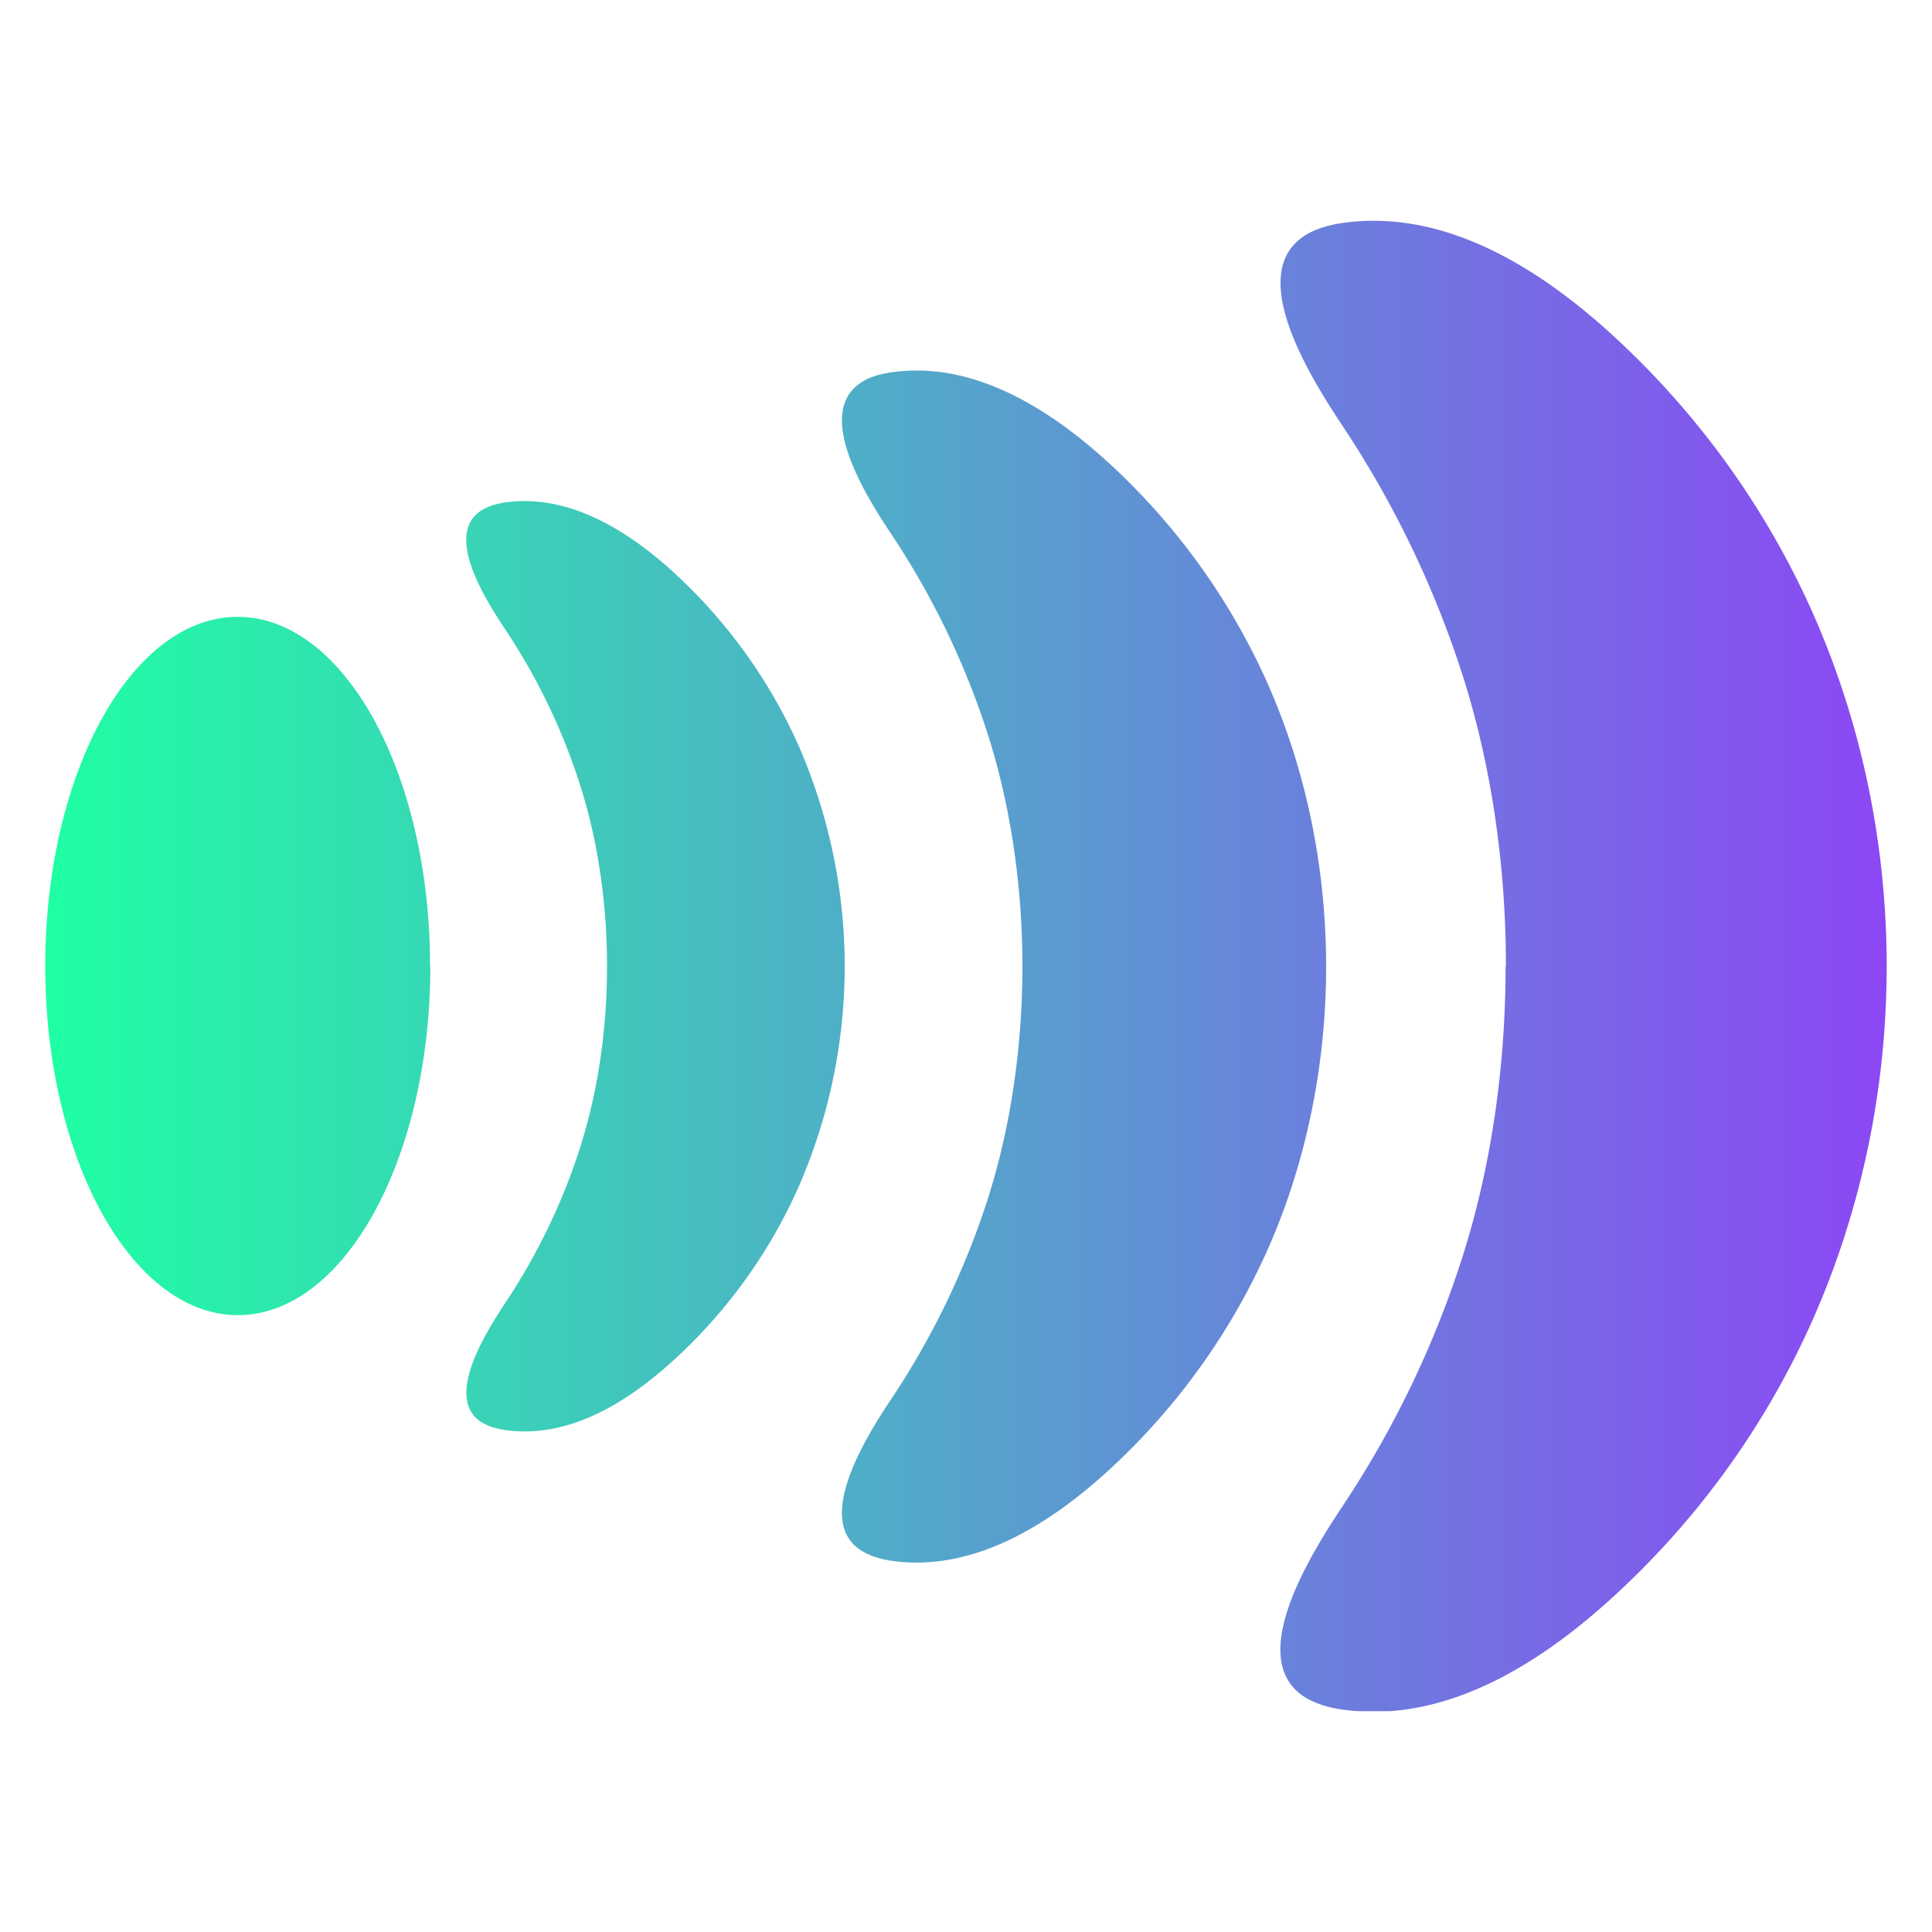 <svg xmlns="http://www.w3.org/2000/svg" fill="none" viewBox="0 0 35 35" width="256" height="256" preserveAspectRatio="xMidYMid meet"><g clip-path="url(#clip0_370_4676)" transform="translate(.82 4)"><path fill="url(#paint0_linear_370_4676)" d="M6.976 13.5c0 3.494-1.563 6.325-3.486 6.325-1.922 0-3.49-2.83-3.49-6.325s1.563-6.325 3.485-6.325c1.923 0 3.486 2.83 3.486 6.325m3.206 0c0 1.131-.16 2.258-.485 3.278-.314.99-.769 1.936-1.348 2.81-.35.529-1.103 1.705-.47 2.158.11.075.255.13.455.16 1.229.177 2.357-.598 3.186-1.387a9.4 9.4 0 0 0 2.132-3.017 9.98 9.98 0 0 0 0-7.994 9.5 9.5 0 0 0-2.132-3.017c-.829-.79-1.962-1.564-3.186-1.388-.2.03-.344.086-.454.161-.64.453.12 1.63.47 2.157.578.87 1.033 1.82 1.347 2.81.325 1.022.485 2.148.485 3.28m7.525 0c0 1.447-.21 2.895-.624 4.198a14.6 14.6 0 0 1-1.728 3.6c-.45.673-1.418 2.182-.6 2.76.14.095.33.17.58.206 1.573.226 3.021-.77 4.085-1.78a12.1 12.1 0 0 0 2.731-3.861c1.408-3.178 1.413-7.055 0-10.247a12.1 12.1 0 0 0-2.731-3.862c-1.064-1.01-2.512-2.006-4.085-1.78-.255.036-.444.106-.58.206-.818.579.15 2.087.6 2.76a14.6 14.6 0 0 1 1.728 3.6c.414 1.303.624 2.751.624 4.2m8.753 0c0 1.81-.26 3.62-.778 5.248a18 18 0 0 1-2.158 4.5c-.559.845-1.767 2.73-.749 3.454.175.121.41.212.724.257 1.968.282 3.776-.96 5.109-2.227a15.1 15.1 0 0 0 3.415-4.832c1.788-4.038 1.788-8.78 0-12.811a15.2 15.2 0 0 0-3.415-4.832C27.274 1 25.462-.242 23.499.04c-.314.046-.554.136-.724.257-1.023.724.19 2.61.75 3.454a18.2 18.2 0 0 1 2.157 4.5c.519 1.629.779 3.439.779 5.25"/></g><defs><linearGradient id="paint0_linear_370_4676" x1="0" x2="33.359" y1="13.505" y2="13.505" gradientUnits="userSpaceOnUse"><stop stop-color="#1FFFA3"/><stop offset="1" stop-color="#8C47F5"/></linearGradient><clipPath id="clip0_370_4676"><path fill="#fff" d="M0 0h119v27H0z"/></clipPath></defs></svg>